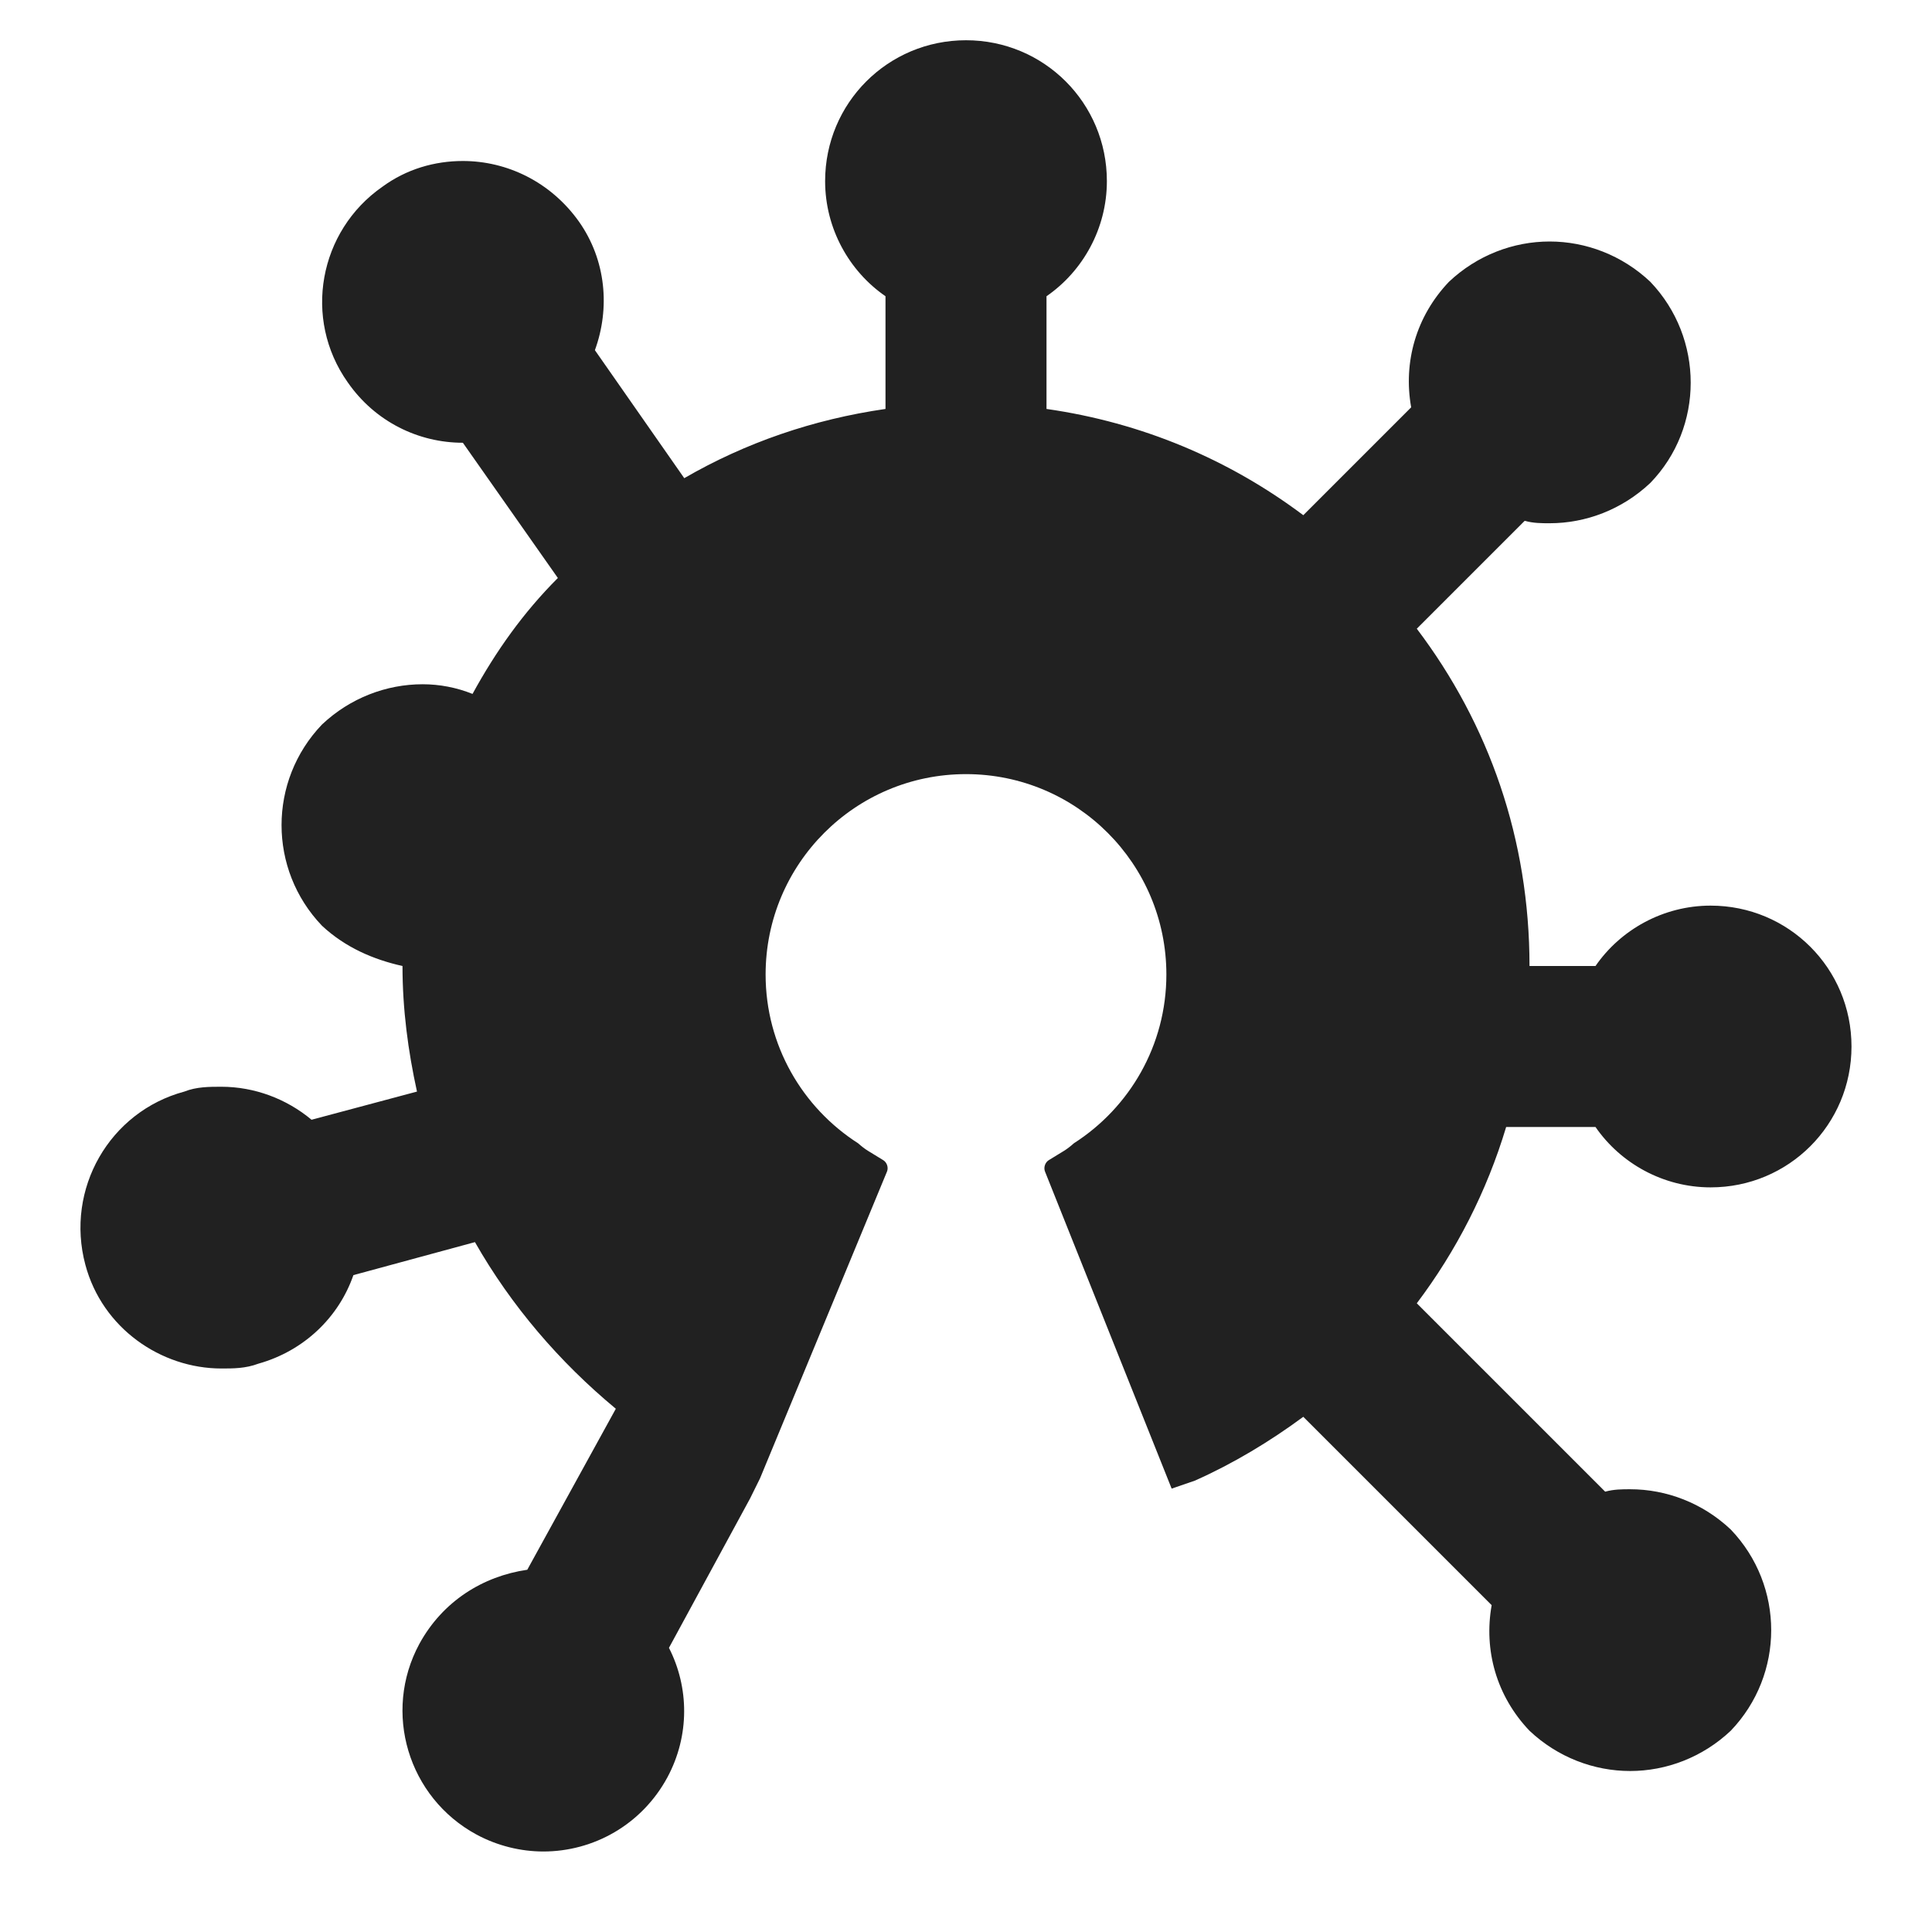 <svg width="256" height="256" viewBox="0 0 256 256" fill="none" xmlns="http://www.w3.org/2000/svg">
<path fill-rule="evenodd" clip-rule="evenodd" d="M128 5.333C117.653 5.333 109.333 13.653 109.333 24C109.333 30.293 112.533 35.947 117.333 39.253V54.187C107.733 55.573 98.773 58.667 90.667 63.36L78.827 46.4C80.853 40.853 80.32 34.453 76.693 29.333C72.96 24.107 67.2 21.333 61.333 21.333C57.6 21.333 53.867 22.4 50.667 24.747C42.24 30.613 40.107 42.24 46.08 50.667C49.707 55.893 55.467 58.667 61.333 58.667L73.92 76.587C69.333 81.173 65.707 86.293 62.613 91.947C60.48 91.093 58.24 90.667 56 90.667C51.2 90.667 46.4 92.48 42.667 96C35.52 103.467 35.52 115.2 42.667 122.667C45.76 125.547 49.493 127.147 53.333 128C53.333 133.76 54.08 139.307 55.253 144.64L41.28 148.373C37.973 145.6 33.707 144 29.333 144C27.733 144 26.027 144 24.427 144.64C14.507 147.307 8.629 157.547 11.307 167.573C13.547 176 21.333 181.333 29.333 181.333C30.933 181.333 32.533 181.333 34.24 180.693C40.32 178.987 44.907 174.507 46.827 168.96L62.933 164.587C67.733 173.013 74.133 180.48 81.6 186.667L69.867 208C64 208.853 58.667 212.16 55.573 217.813C50.667 226.88 54.08 238.187 63.147 243.093C65.92 244.587 69.013 245.333 72 245.333C78.613 245.333 85.013 241.813 88.427 235.52C91.413 229.973 91.307 223.573 88.64 218.347L99.385 198.563L100.704 195.896L117.528 155.247C117.751 154.712 117.528 154.03 117.035 153.728L114.993 152.478C114.615 152.248 114.103 151.852 113.701 151.489C106.335 146.772 101.447 138.521 101.447 129.125C101.447 114.461 113.336 102.575 128 102.575C142.664 102.575 154.551 114.461 154.551 129.125C154.551 138.521 149.665 146.772 142.297 151.489C141.899 151.852 141.385 152.248 141.009 152.478L138.967 153.728C138.476 154.03 138.252 154.712 138.473 155.247L155.25 197.25L158.406 196.165C158.404 196.163 158.402 196.162 158.4 196.16C163.413 193.92 168.213 191.04 172.693 187.733L197.653 212.693C196.587 218.667 198.293 224.747 202.667 229.333C206.4 232.853 211.2 234.667 216 234.667C220.8 234.667 225.6 232.853 229.333 229.333C236.48 221.867 236.48 210.133 229.333 202.667C225.6 199.147 220.8 197.333 216 197.333C214.933 197.333 213.867 197.333 212.693 197.653L187.733 172.693C192.96 165.76 197.013 157.867 199.573 149.333H211.413C214.72 154.133 220.373 157.333 226.667 157.333C237.013 157.333 245.333 149.013 245.333 138.667C245.333 128.32 237.013 120 226.667 120C220.373 120 214.72 123.2 211.413 128H202.667C202.667 111.253 197.333 96 187.733 83.307L202.027 69.013C203.2 69.333 204.267 69.333 205.333 69.333C210.133 69.333 214.933 67.52 218.667 64C225.813 56.64 225.813 44.8 218.667 37.333C214.933 33.813 210.133 32 205.333 32C200.533 32 195.733 33.813 192 37.333C187.627 41.92 185.92 48 186.987 53.973L172.693 68.267C162.88 60.907 151.36 56 138.667 54.187V39.253C143.467 35.947 146.667 30.293 146.667 24C146.667 13.653 138.347 5.333 128 5.333Z" fill="black" fill-opacity="0.87"/>
</svg>
